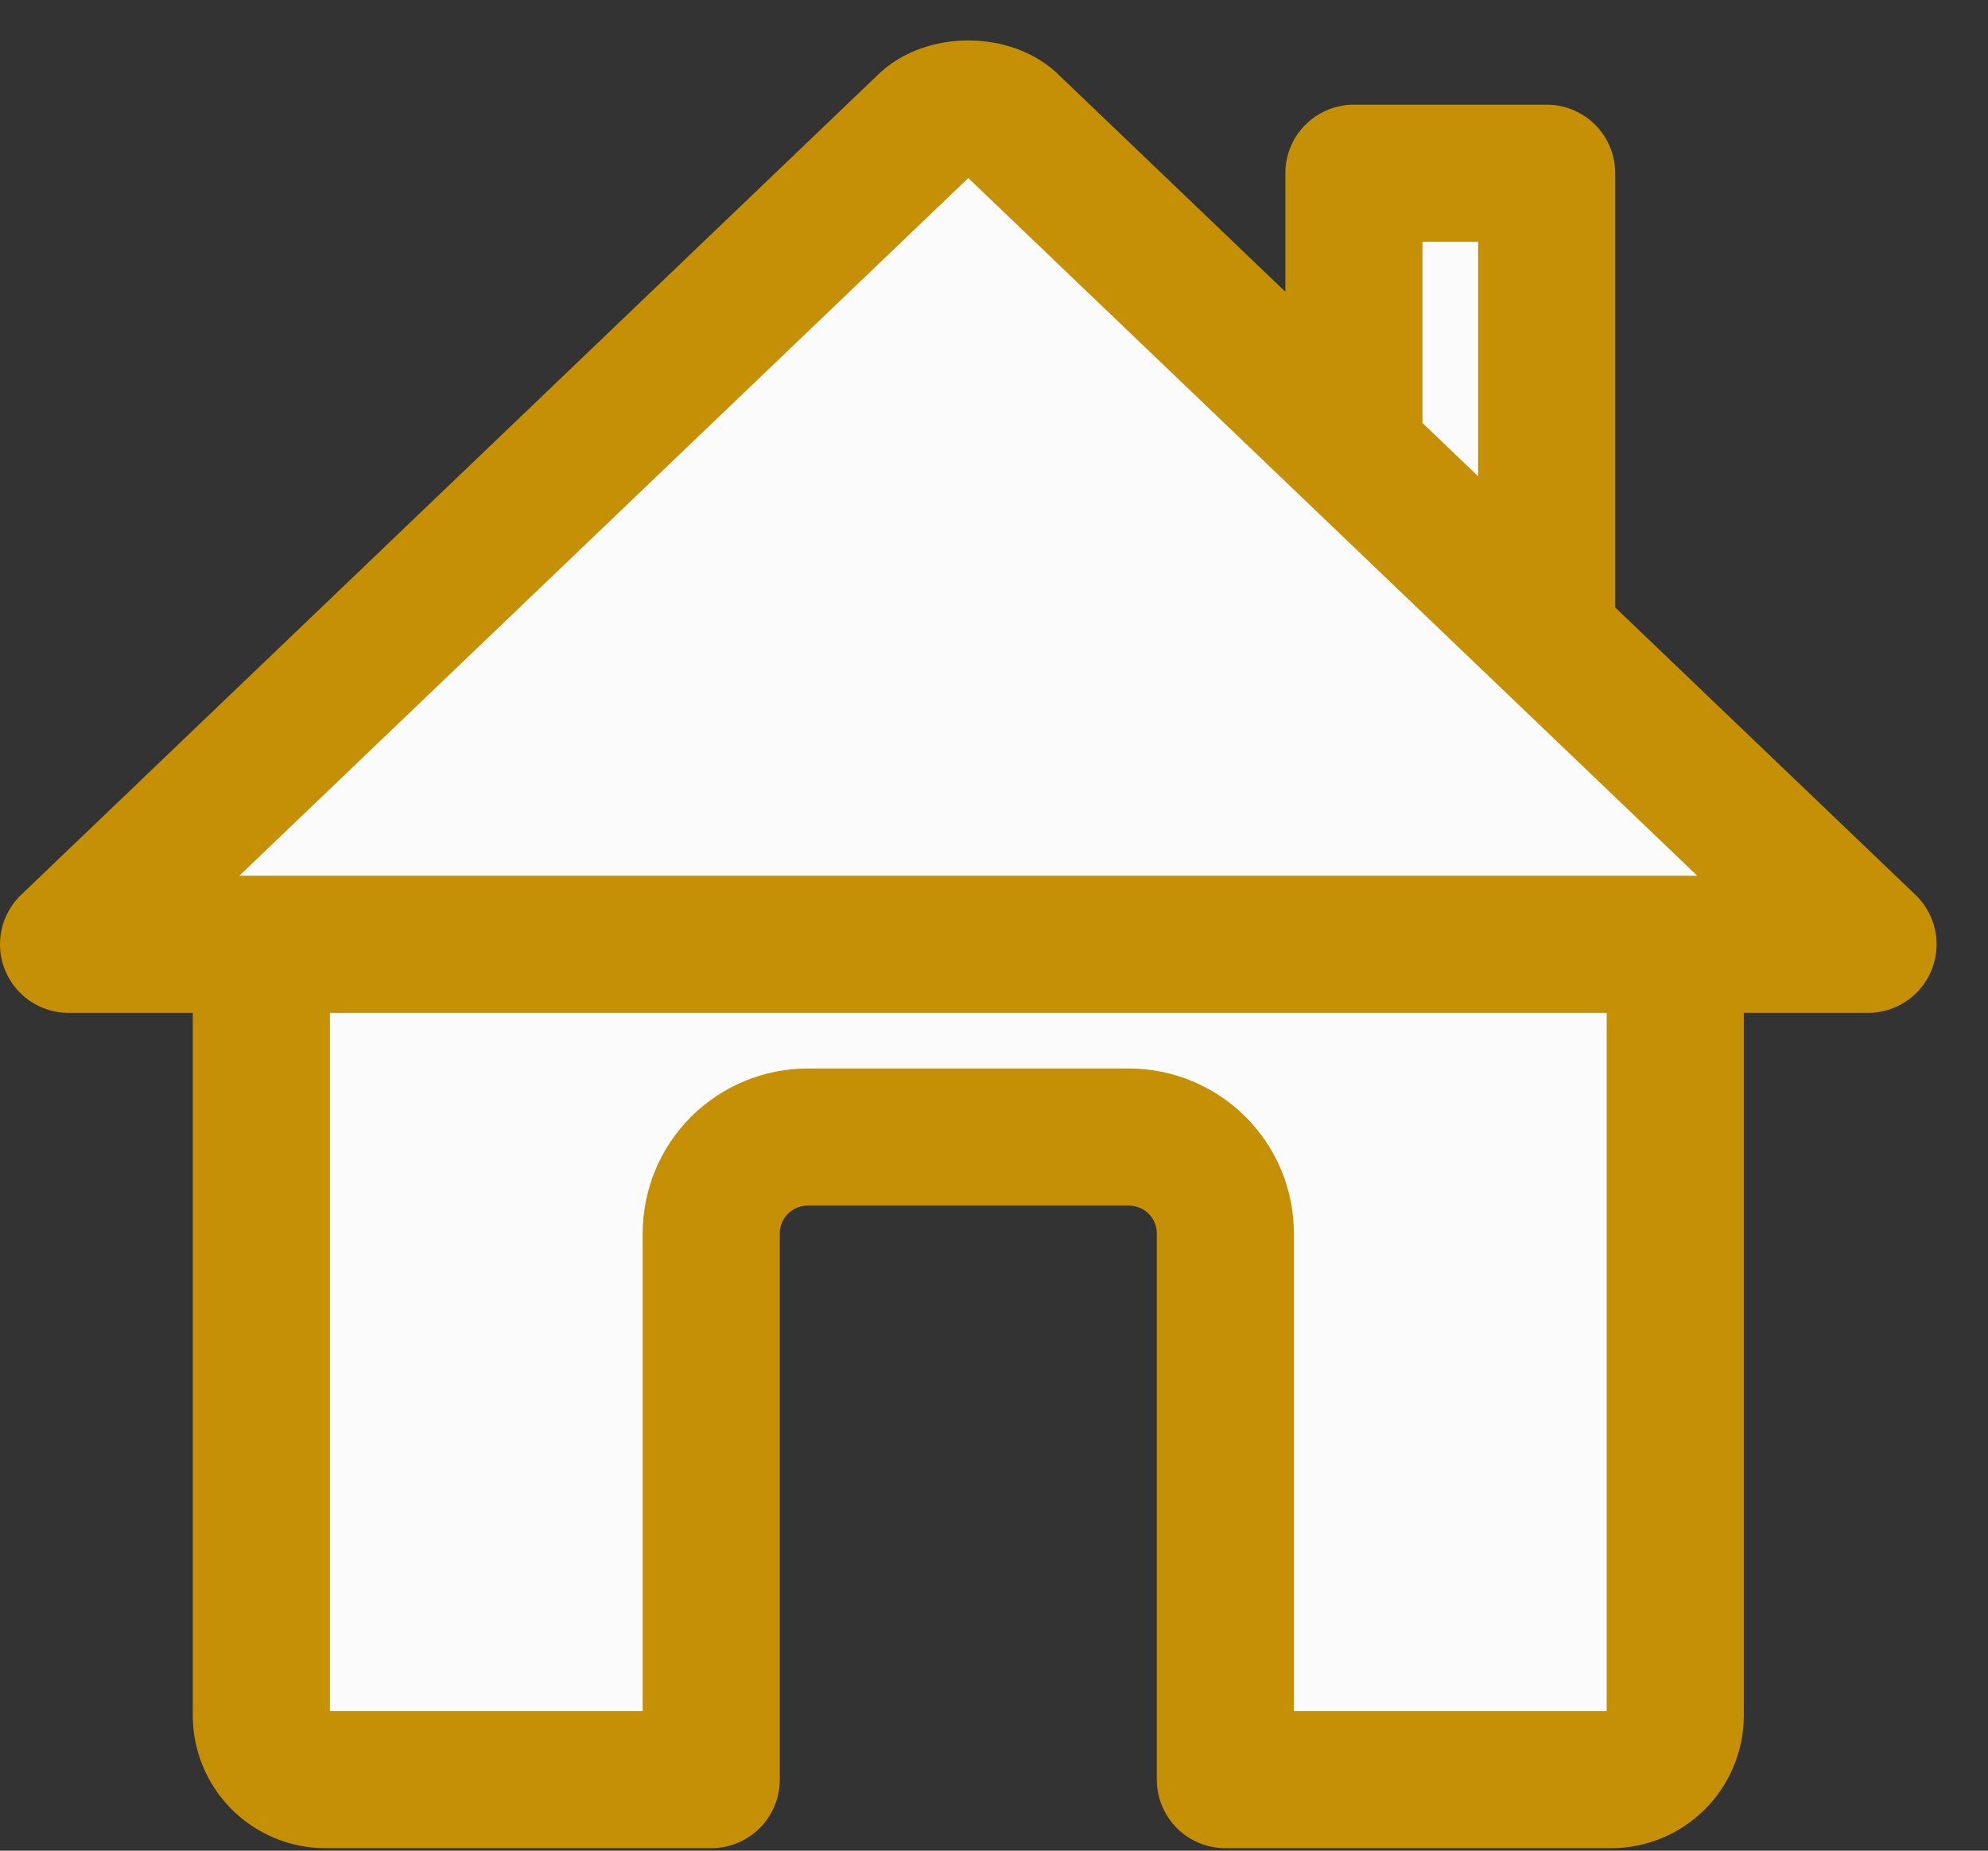 <svg width="29" height="27" viewBox="0 0 29 27" fill="none" xmlns="http://www.w3.org/2000/svg">
<rect x="0" y="0" width="29" height="27" fill="#333333" stroke="none"/>
<path d="M3.812 11.199V25.027C3.812 25.276 3.911 25.514 4.087 25.69C4.263 25.866 4.501 25.964 4.75 25.964H10.375V17.996C10.375 17.623 10.523 17.265 10.787 17.001C11.051 16.738 11.408 16.589 11.781 16.589H16.469C16.842 16.589 17.199 16.738 17.463 17.001C17.727 17.265 17.875 17.623 17.875 17.996V25.964H23.5C23.749 25.964 23.987 25.866 24.163 25.69C24.339 25.514 24.438 25.276 24.438 25.027V11.199" fill="#FBFBFB"/>
<path d="M3.812 11.199V25.027C3.812 25.276 3.911 25.514 4.087 25.69C4.263 25.866 4.501 25.964 4.75 25.964H10.375V17.996C10.375 17.623 10.523 17.265 10.787 17.001C11.051 16.738 11.408 16.589 11.781 16.589H16.469C16.842 16.589 17.199 16.738 17.463 17.001C17.727 17.265 17.875 17.623 17.875 17.996V25.964H23.5C23.749 25.964 23.987 25.866 24.163 25.69C24.339 25.514 24.438 25.276 24.438 25.027V11.199" stroke="#C58F06" stroke-width="2" stroke-linecap="round" stroke-linejoin="round"/>
<path d="M27.25 13.777L14.763 1.824C14.47 1.514 13.785 1.511 13.487 1.824L1 13.777H27.25ZM22.562 9.265V2.527H19.75V6.57" fill="#FBFBFB"/>
<path d="M22.562 9.265V2.527H19.75V6.57M27.25 13.777L14.763 1.824C14.47 1.514 13.785 1.511 13.487 1.824L1 13.777H27.25Z" stroke="#C58F06" stroke-width="2" stroke-linecap="round" stroke-linejoin="round"/>
</svg>
